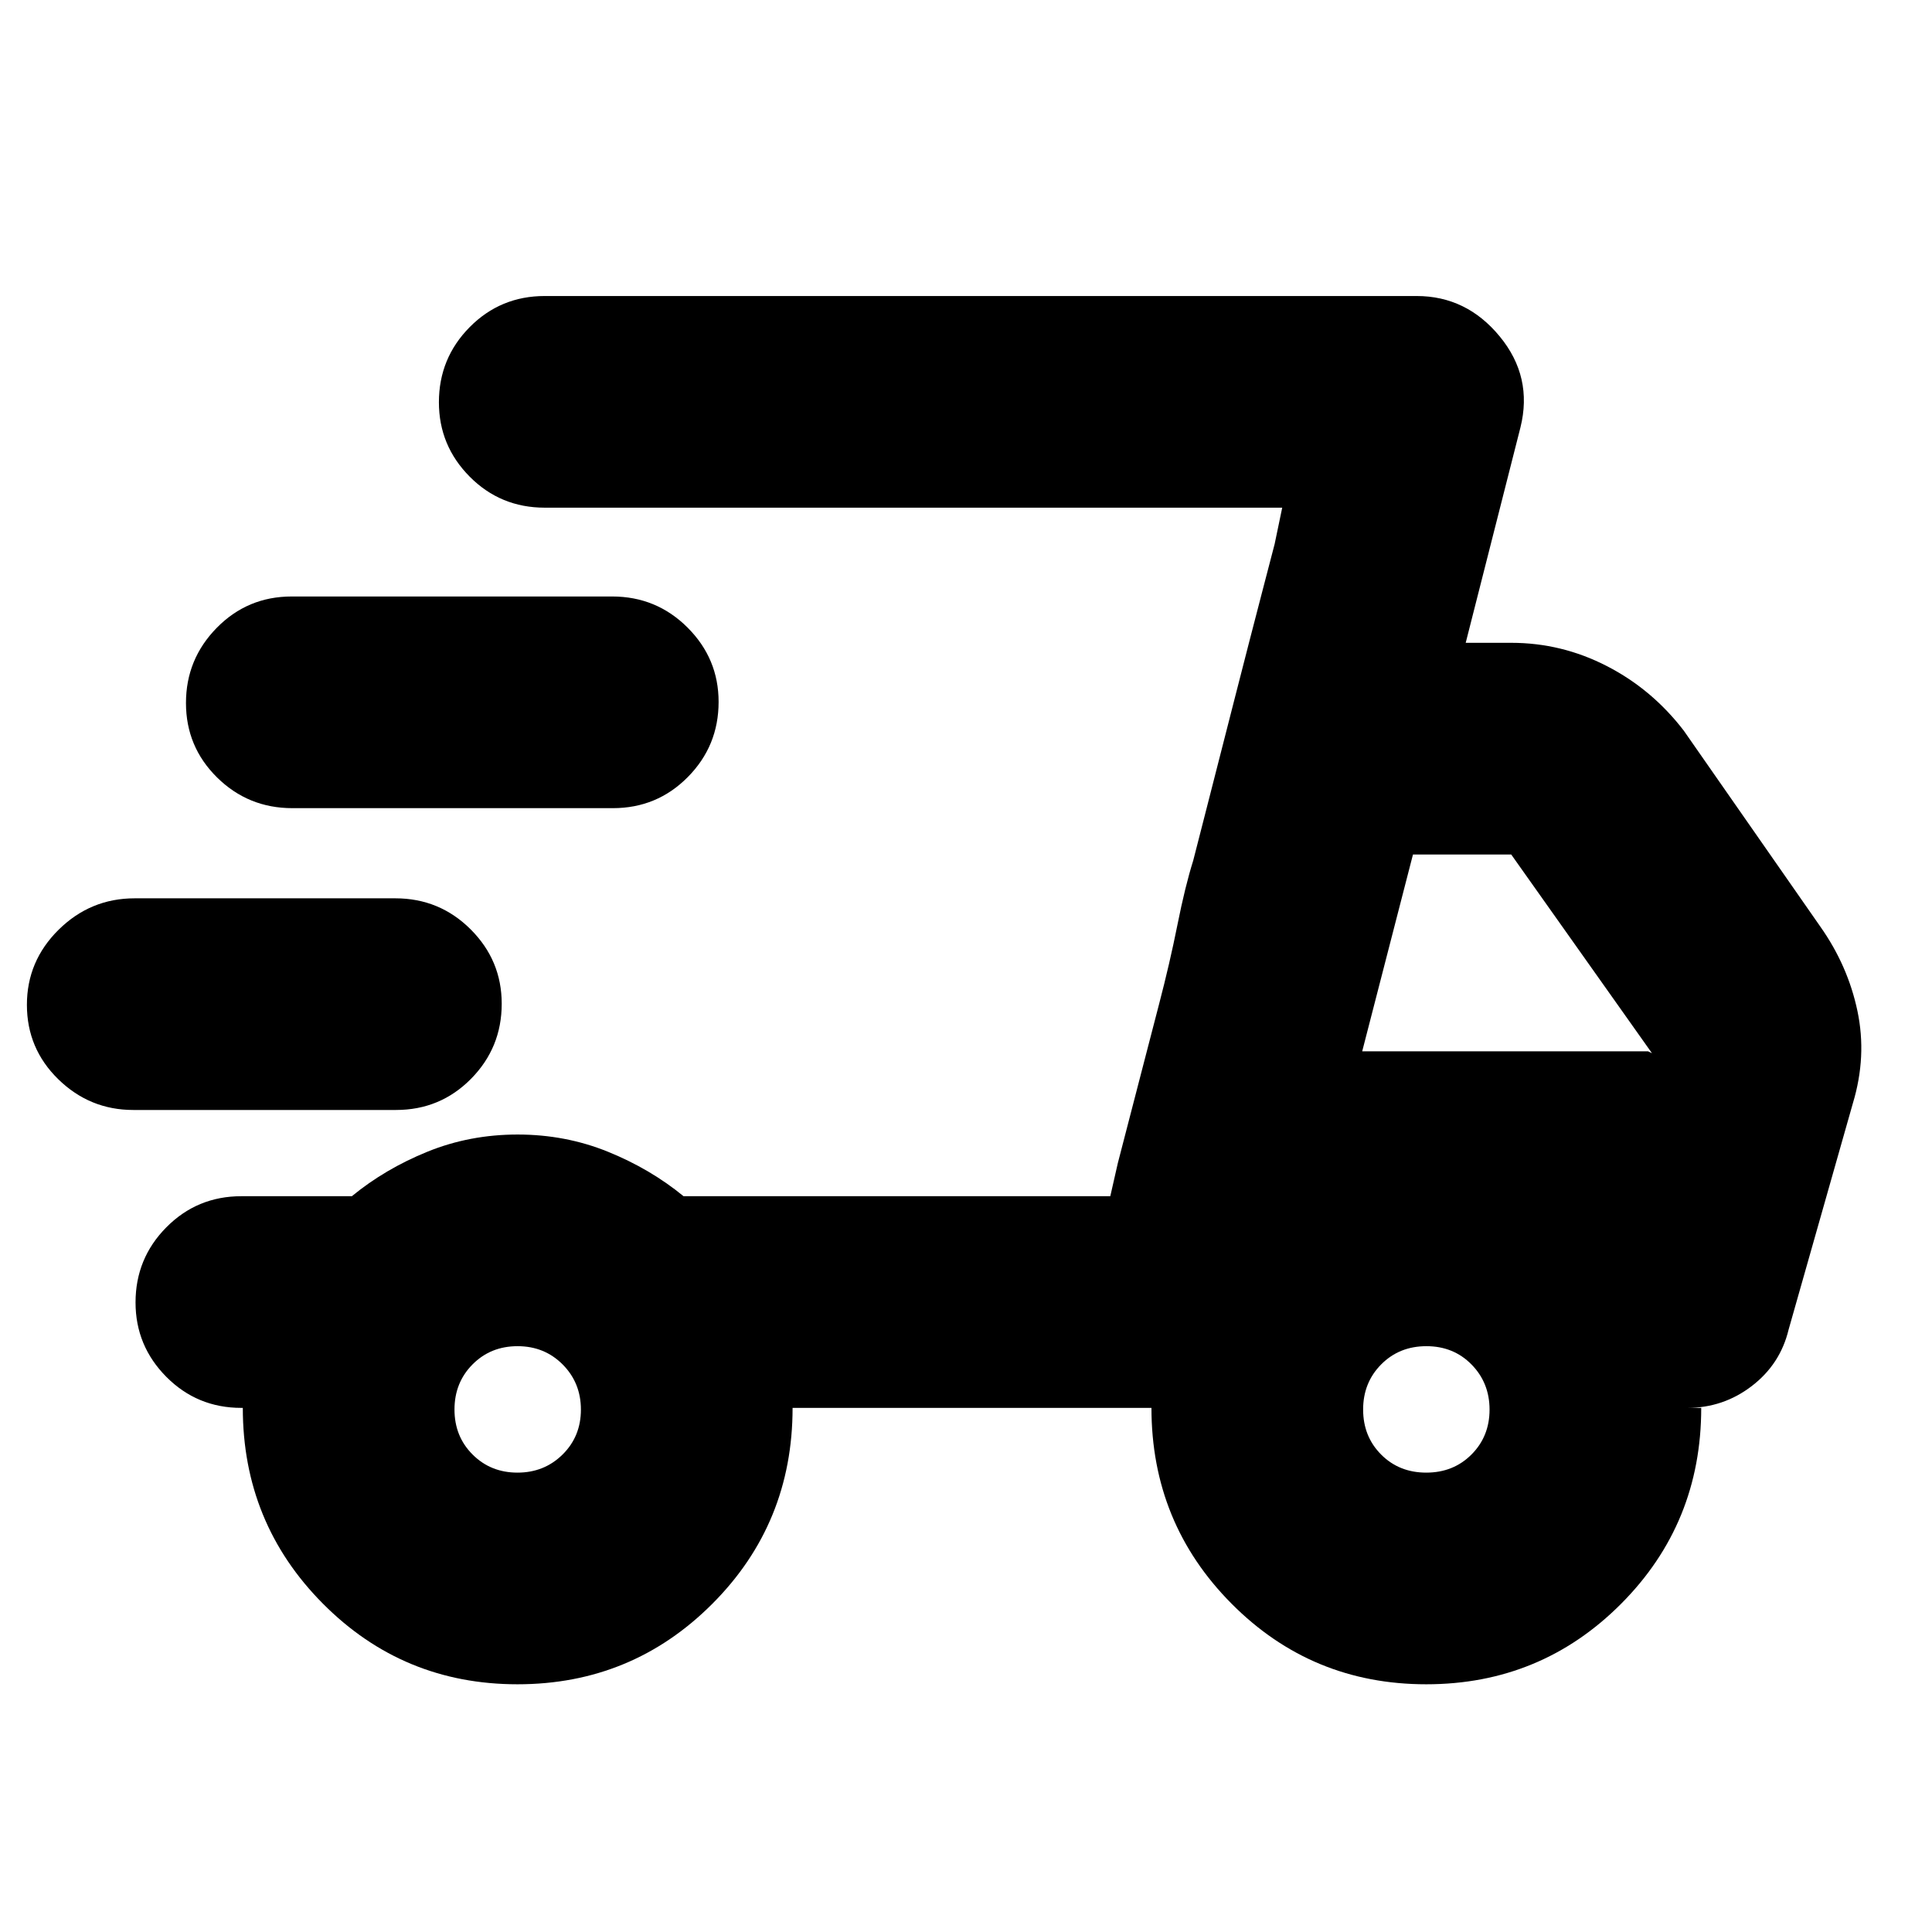 <svg xmlns="http://www.w3.org/2000/svg" height="20" viewBox="0 -960 960 960" width="20"><path d="M257.13-123.09q-56.87 0-96.67-40.06-39.81-40.06-39.81-97.28h-.72q-21.97 0-37.28-15.42-15.3-15.41-15.3-36.96 0-21.89 15.3-37.34 15.31-15.46 37.28-15.46h54.9q16.52-13.56 37.55-22.11 21.03-8.54 44.81-8.54 23.77 0 44.86 8.54 21.08 8.55 37.6 22.11H551.7l85.43-342.13H270.67q-21.97 0-37.28-15.41-15.3-15.42-15.3-36.97 0-21.88 15.3-37.34 15.31-15.45 37.28-15.45h433.24q24.78 0 41.3 20.09 16.53 20.09 10.29 45.21l-27.2 107.02h22.61q25.09 0 47.54 11.56 22.45 11.55 38.2 32.07l67.85 97.37q13.72 19.44 18.46 41.99 4.74 22.56-2.26 45.75L888.74-299.3q-4.13 17.16-18.28 28.01-14.15 10.86-32.07 10.86h6.94q0 57.43-39.86 97.39-39.85 39.95-96.79 39.95-56.93 0-96.73-40.06-39.8-40.06-39.8-97.28H393.83q0 57.43-39.92 97.39-39.92 39.95-96.78 39.95Zm419.74-314.52h142.02l1.96.94-69.94-98.74H702.1l-25.23 97.8Zm-121.41 55.48 6.05-23.34q6.06-23.34 14.42-55.57 5.32-20.34 9.14-39.46 3.82-19.13 7.82-31.85l5.94-23.17q5.93-23.18 14.18-55.46t14.31-55.5l6.05-23.22 3.76-18.04-85.43 342.13 3.76-16.52ZM66.23-408.46q-21.61 0-37.24-15.24-15.62-15.25-15.62-37.01 0-21.77 15.79-37.34 15.79-15.58 37.74-15.58h129.54q21.95 0 37.41 15.41 15.45 15.42 15.45 36.97 0 21.88-15.28 37.34-15.29 15.45-37.24 15.45H66.23Zm79.05-149.97q-21.95 0-37.41-15.25-15.46-15.25-15.46-37.01 0-21.77 15.29-37.34 15.3-15.58 37.25-15.58H304.2q21.95 0 37.41 15.41 15.46 15.42 15.46 36.97 0 21.88-15.3 37.34-15.29 15.46-37.24 15.46H145.28Zm111.85 330.17q13.31 0 22.42-9 9.1-9 9.1-22.31 0-13.3-9.05-22.41t-22.42-9.11q-13.38 0-22.37 9.05-8.98 9.05-8.98 22.43 0 13.38 9 22.36 9 8.99 22.3 8.99Zm451.57 0q13.48 0 22.47-9 8.98-9 8.98-22.31 0-13.3-8.95-22.41t-22.42-9.11q-13.48 0-22.47 9.05-8.98 9.05-8.98 22.43 0 13.38 8.94 22.36 8.95 8.99 22.43 8.99Z"/></svg>